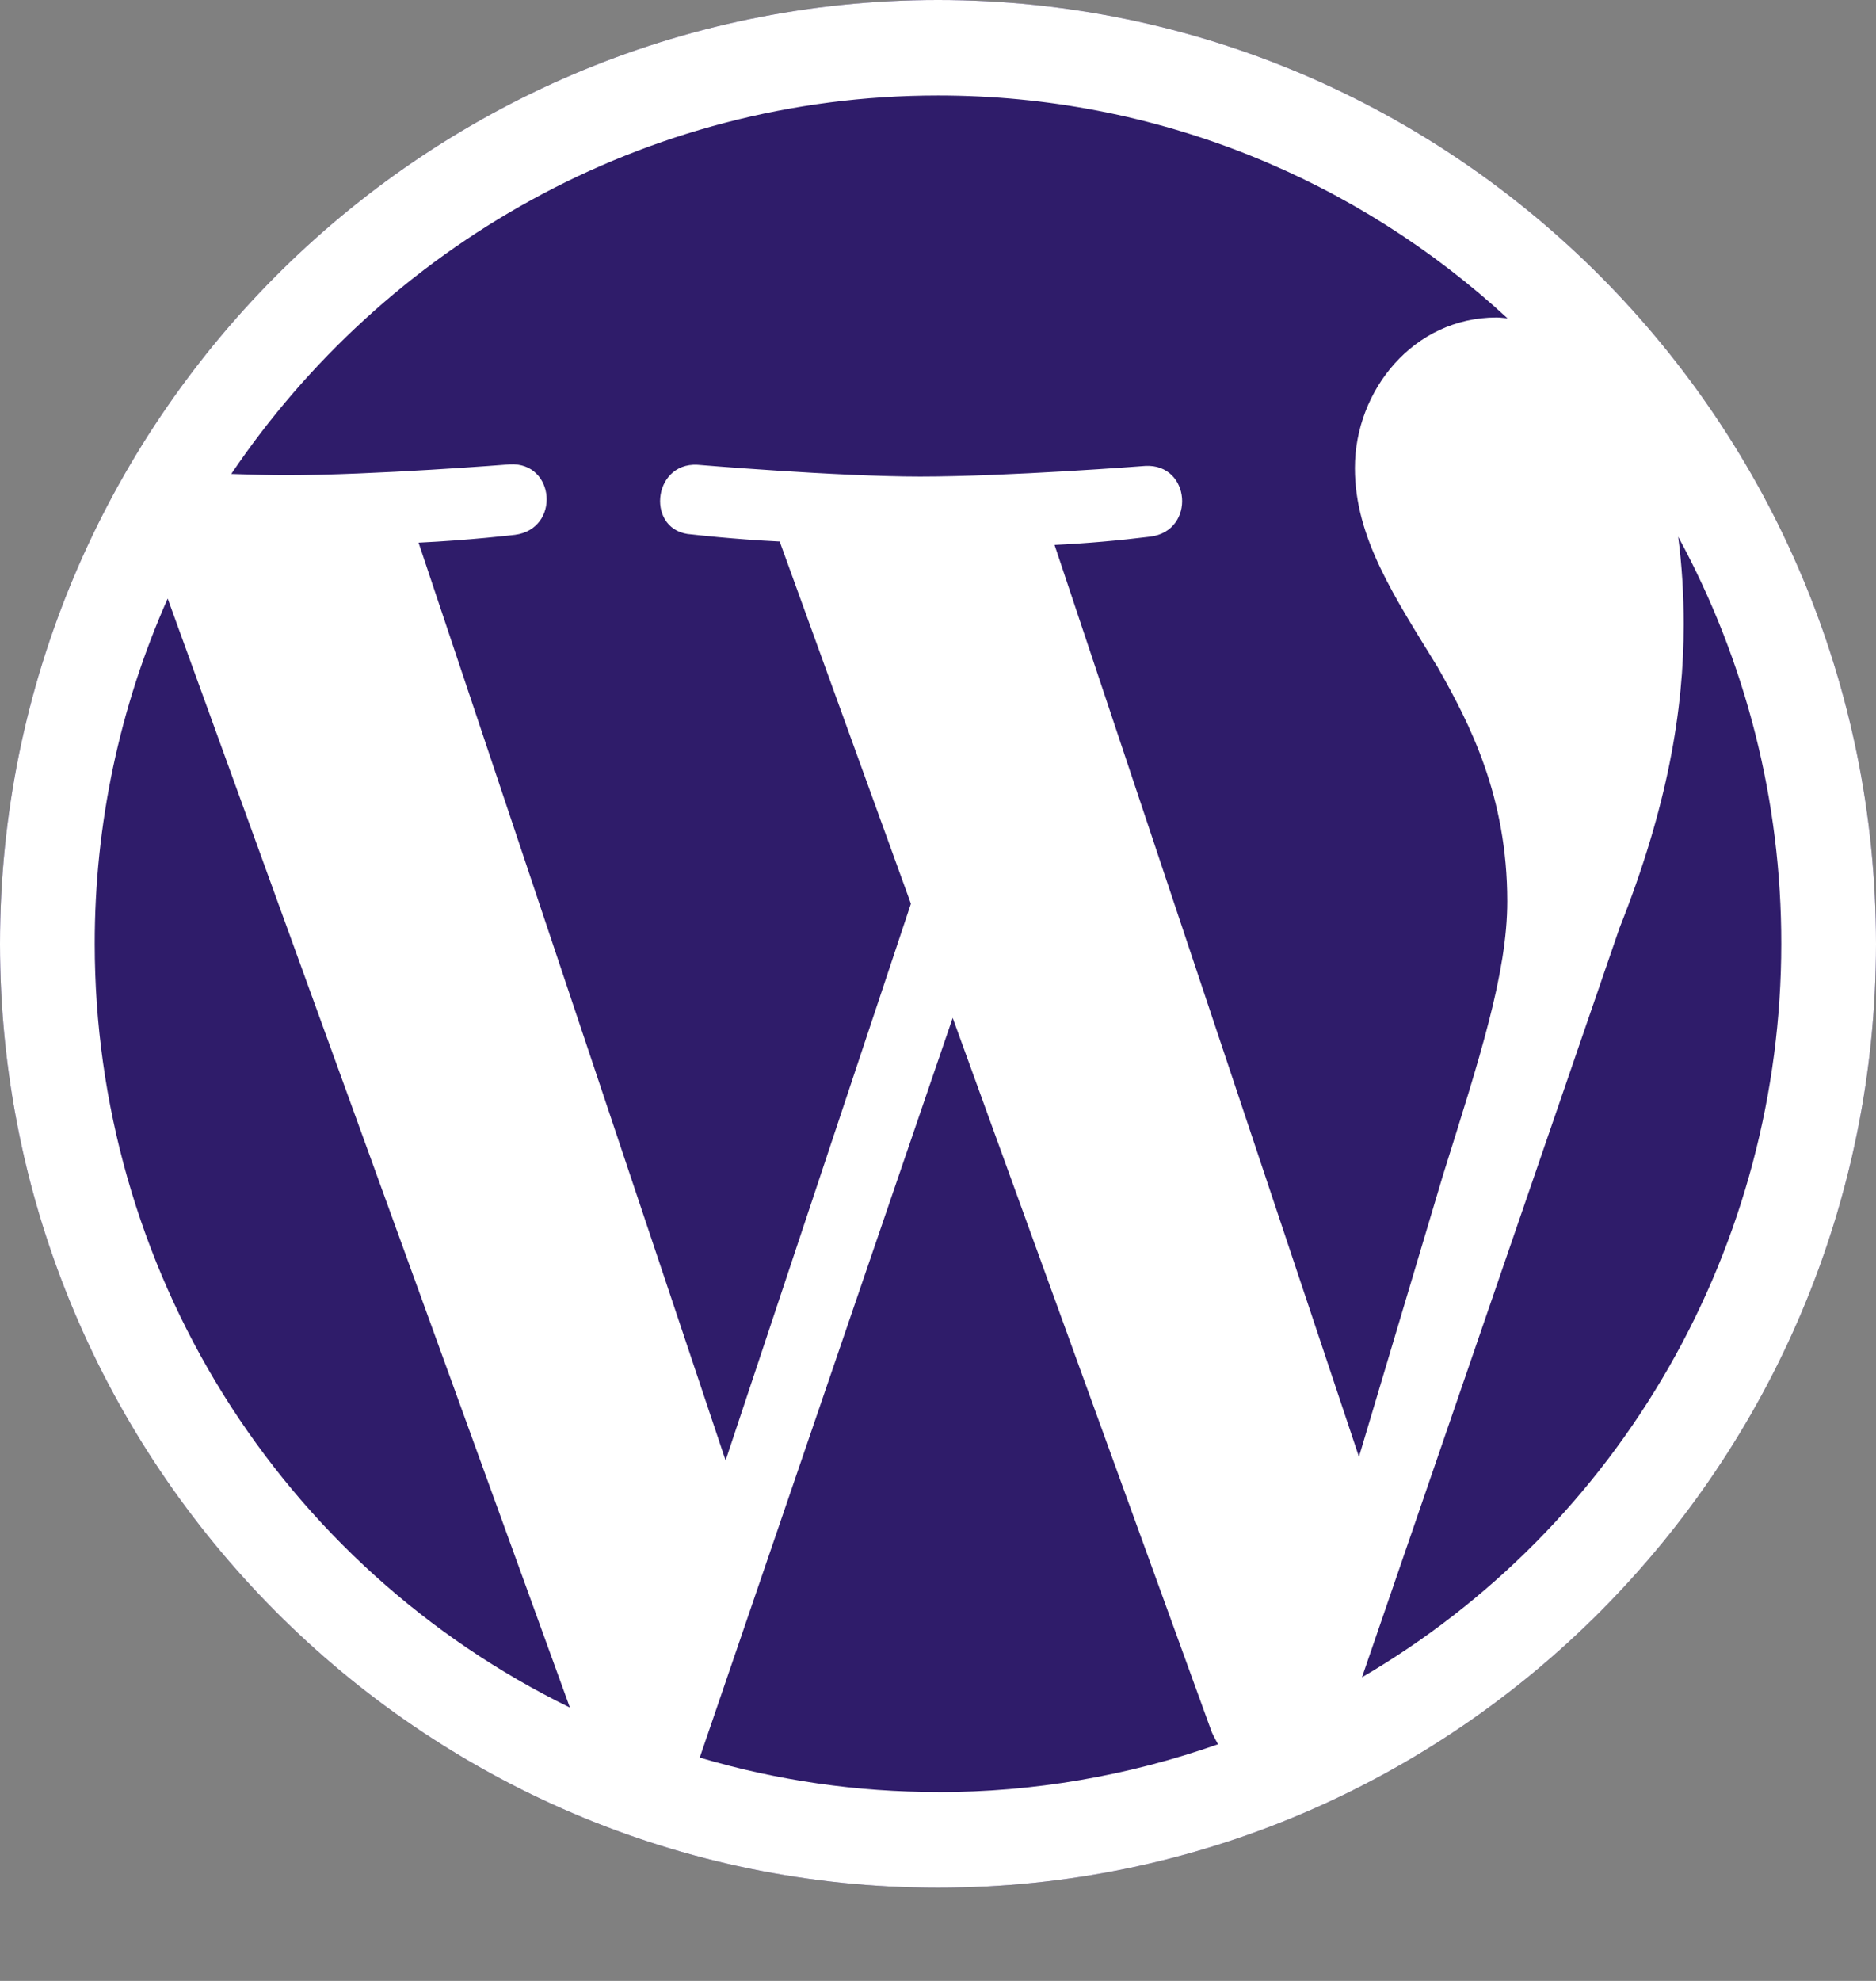 <svg width="18" height="19" viewBox="0 0 18 19" fill="none" xmlns="http://www.w3.org/2000/svg">
<rect x="0" y="0" width="18" height="19" fill="#808080" stroke="none"/>
<path d="M9 1.90735e-06C4.038 1.90735e-06 0 4.062 0 9.053C0 14.044 4.038 18.106 9 18.106C13.962 18.106 18 14.044 18 9.053C18 4.062 13.962 1.90735e-06 9 1.90735e-06Z" fill="#2F1C6A"/>
<path d="M16.102 5.148C16.753 6.346 17.093 7.688 17.091 9.053C17.091 10.477 16.72 11.876 16.014 13.111C15.308 14.346 14.292 15.372 13.068 16.088L15.539 8.901C16.001 7.74 16.155 6.81 16.155 5.987C16.155 5.706 16.138 5.426 16.102 5.148ZM10.116 5.227C10.425 5.212 10.733 5.185 11.039 5.147C11.476 5.09 11.425 4.446 10.989 4.469C10.989 4.469 9.672 4.571 8.829 4.571C8.031 4.571 6.691 4.458 6.691 4.458C6.253 4.436 6.197 5.103 6.637 5.126C6.637 5.126 7.041 5.173 7.481 5.194L8.74 8.668L6.962 14.008L4.016 5.205C4.503 5.182 4.941 5.13 4.941 5.13C5.379 5.073 5.328 4.429 4.891 4.454C4.891 4.454 3.582 4.558 2.736 4.558C2.586 4.558 2.408 4.552 2.219 4.546C3.684 2.376 6.176 0.916 9 0.916C11.107 0.916 13.024 1.725 14.464 3.053C14.43 3.051 14.396 3.045 14.359 3.045C13.564 3.045 13 3.742 13 4.49C13 5.161 13.384 5.73 13.794 6.399C14.103 6.943 14.462 7.639 14.462 8.645C14.462 9.335 14.197 10.149 13.846 11.269L13.039 13.973L10.114 5.214L10.116 5.227ZM9 17.188C8.226 17.189 7.456 17.078 6.714 16.858L9.141 9.763L11.628 16.617C11.647 16.657 11.666 16.694 11.687 16.73C10.823 17.034 9.915 17.19 9 17.189V17.188ZM0.909 9.053C0.908 7.912 1.146 6.783 1.609 5.741L5.468 16.378C4.101 15.71 2.949 14.669 2.142 13.374C1.336 12.078 0.909 10.581 0.909 9.053ZM9 1.90735e-06C4.038 1.90735e-06 0 4.062 0 9.053C0 14.044 4.038 18.106 9 18.106C13.962 18.106 18 14.044 18 9.053C18 4.062 13.962 1.90735e-06 9 1.90735e-06Z" fill="white"/>
</svg>
